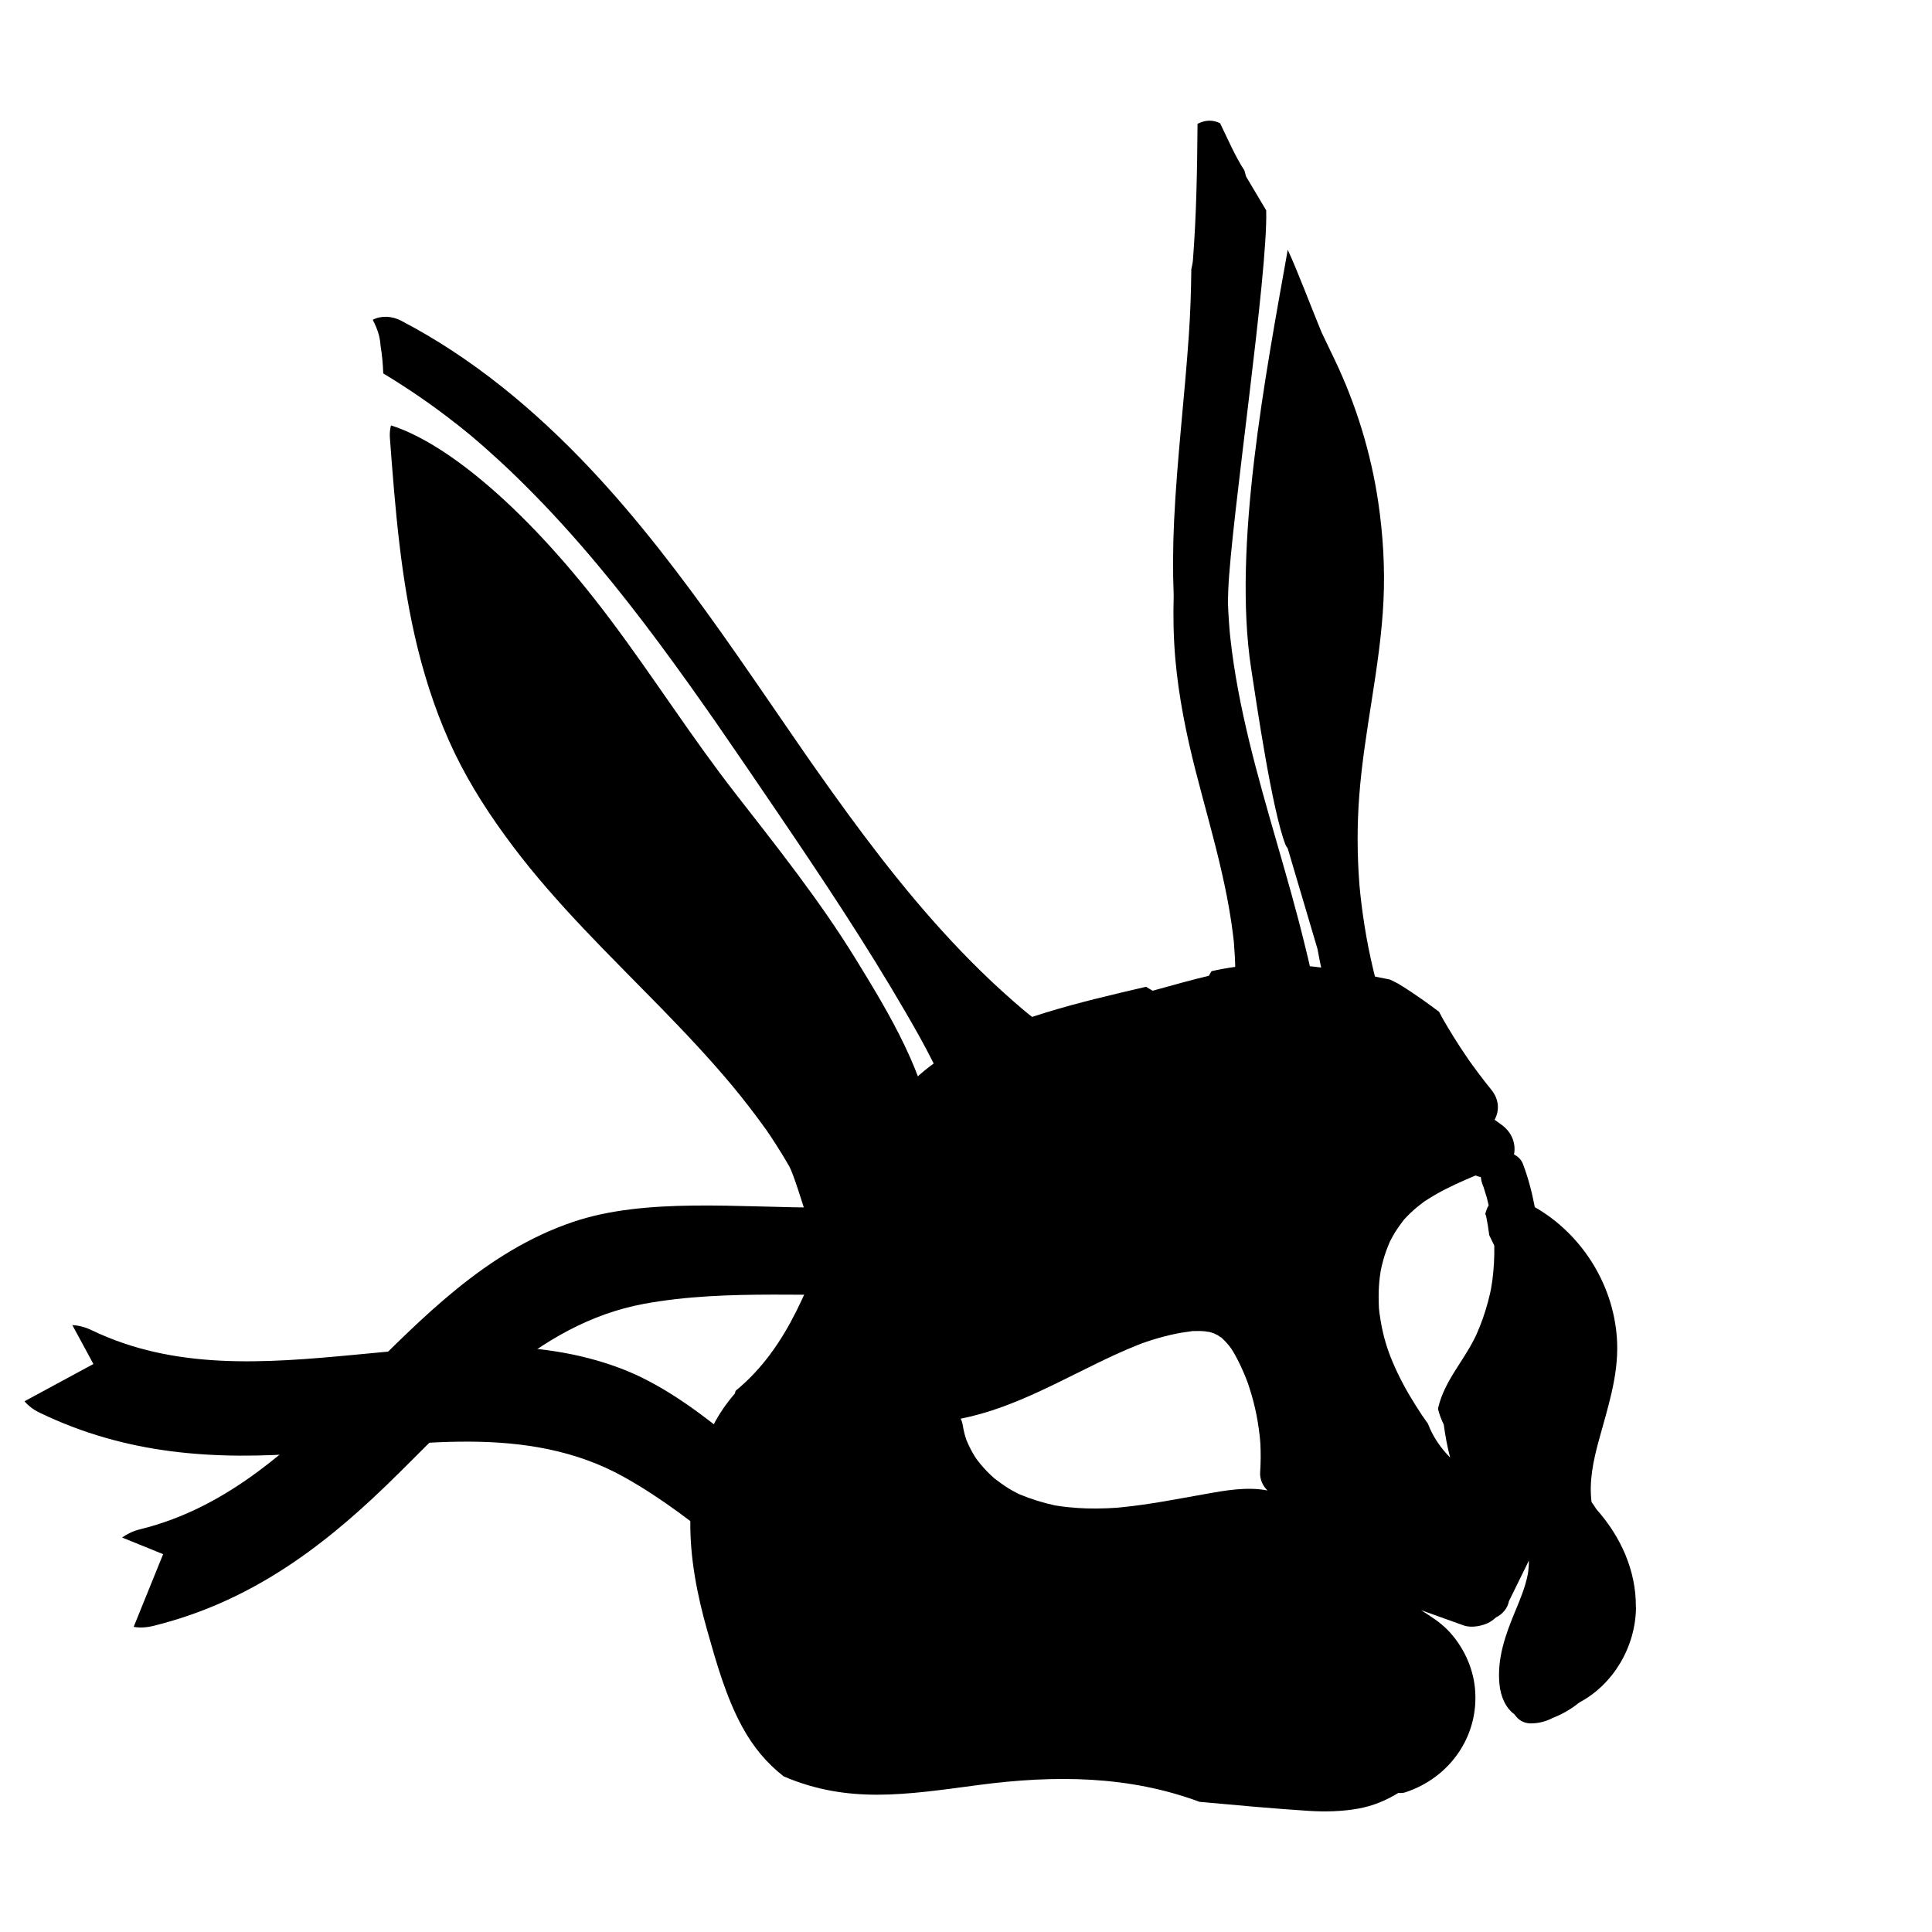 <!-- Generated by IcoMoon.io -->
<svg version="1.1" xmlns="http://www.w3.org/2000/svg" width="32" height="32" viewBox="0 0 32 32">
<title>fhvp</title>
<path d="M23.655 23.587c-0.068-0.095-0.134-0.191-0.205-0.305-0.146-0.231-0.278-0.472-0.384-0.724-0.085-0.201-0.151-0.407-0.196-0.669-0.008-0.047-0.016-0.095-0.022-0.142-0.002-0.019-0.004-0.037-0.006-0.056-0.001-0.002-0.002-0.017-0.003-0.028 0-0.004-0.001-0.007-0.001-0.011 0.001 0.003 0.001 0.006 0.001 0.009 0-0.002 0-0.003 0-0.005-0.005-0.118-0.007-0.235 0.001-0.353 0.003-0.053 0.008-0.106 0.015-0.159 0.004-0.032 0.009-0.063 0.014-0.095 0-0.003 0.001-0.007 0.002-0.012 0.023-0.109 0.052-0.217 0.090-0.322 0.018-0.049 0.038-0.098 0.058-0.146 0.002-0.004 0.003-0.007 0.004-0.009 0.001-0.001 0.001-0.002 0.002-0.003 0.013-0.023 0.024-0.046 0.037-0.070 0.054-0.099 0.119-0.19 0.188-0.28 0.002-0.002 0.003-0.004 0.004-0.006 0.033-0.033 0.064-0.068 0.098-0.101 0.047-0.046 0.097-0.089 0.149-0.13 0.023-0.019 0.047-0.037 0.071-0.055 0.008-0.007 0.014-0.011 0.018-0.014 0.003-0.002 0.009-0.006 0.019-0.012 0.061-0.039 0.122-0.077 0.185-0.113 0.207-0.117 0.426-0.214 0.646-0.306 0.028 0.012 0.057 0.020 0.087 0.026 0.005 0.042 0.013 0.084 0.030 0.127 0.005 0.013 0.010 0.027 0.016 0.041 0.003 0.008 0.006 0.018 0.007 0.023 0.015 0.048 0.031 0.097 0.045 0.146 0.012 0.043 0.021 0.088 0.032 0.132-0.028 0.044-0.044 0.093-0.056 0.143 0.004 0.012 0.009 0.023 0.014 0.034 0.021 0.105 0.039 0.211 0.052 0.318 0.028 0.057 0.056 0.114 0.083 0.171v0.001c0.004 0.192-0.007 0.384-0.032 0.575-0.006 0.044-0.014 0.089-0.021 0.134-0.001 0.003-0.001 0.006-0.001 0.008-0.001 0.004-0.002 0.008-0.003 0.013-0.005 0.022-0.009 0.044-0.014 0.066-0.023 0.099-0.049 0.197-0.080 0.294-0.027 0.086-0.057 0.171-0.091 0.255-0.017 0.042-0.034 0.083-0.053 0.125-0.006 0.013-0.012 0.026-0.018 0.039-0.004 0.009-0.027 0.054-0.029 0.057-0.091 0.176-0.202 0.339-0.308 0.507-0.116 0.185-0.226 0.386-0.276 0.601-0.003 0.010-0.003 0.021-0.006 0.031 0.022 0.092 0.056 0.177 0.095 0.258 0.026 0.185 0.058 0.369 0.106 0.547-0.156-0.158-0.283-0.341-0.365-0.553zM19.963 24.746c-0.457 0.080-0.913 0.172-1.375 0.218-0.024 0.003-0.048 0.004-0.072 0.007-0.011 0.001-0.035 0.003-0.037 0.003-0.051 0.003-0.101 0.006-0.151 0.008-0.109 0.004-0.218 0.005-0.328 0.002-0.097-0.003-0.194-0.009-0.291-0.019-0.048-0.004-0.096-0.011-0.144-0.017-0.024-0.004-0.048-0.008-0.072-0.011-0.010-0.002-0.017-0.003-0.021-0.003-0.002-0.001-0.004-0.001-0.008-0.002-0.195-0.043-0.382-0.101-0.567-0.177-0.004-0.002-0.021-0.009-0.029-0.013-0.015-0.007-0.030-0.015-0.045-0.023-0.040-0.021-0.079-0.043-0.117-0.066-0.082-0.050-0.157-0.108-0.235-0.165-0.001-0.001-0.002-0.001-0.002-0.002s-0.001-0.001-0.002-0.002c-0.021-0.019-0.042-0.037-0.062-0.057-0.041-0.038-0.080-0.079-0.117-0.121-0.033-0.037-0.066-0.076-0.096-0.116-0.003-0.004-0.013-0.018-0.021-0.028-0.010-0.016-0.028-0.044-0.028-0.043-0.053-0.085-0.097-0.175-0.136-0.267-0.001-0.002-0.002-0.003-0.002-0.006-0.009-0.029-0.018-0.059-0.027-0.088-0.014-0.054-0.025-0.109-0.034-0.164-0.005-0.033-0.017-0.066-0.033-0.096 0.912-0.179 1.722-0.676 2.57-1.065 0.124-0.057 0.25-0.111 0.377-0.161 0.026-0.010 0.051-0.019 0.076-0.029 0.008-0.003 0.014-0.005 0.021-0.007 0.002-0.001 0.008-0.002 0.019-0.007 0.071-0.024 0.142-0.047 0.214-0.067 0.124-0.036 0.25-0.065 0.377-0.088 0.056-0.009 0.111-0.017 0.167-0.024 0.009-0.002 0.017-0.003 0.022-0.004 0.006 0.001 0.012 0.001 0.021 0.001 0.036-0.001 0.071-0.002 0.107-0.001 0.024 0.001 0.048 0.002 0.071 0.004 0.006 0.001 0.081 0.014 0.068 0.009 0.015 0.004 0.029 0.008 0.044 0.012-0.003-0.001 0.026 0.009 0.047 0.016 0.014 0.008 0.052 0.026 0.051 0.025 0.018 0.011 0.035 0.024 0.053 0.035 0.007 0.004 0.011 0.007 0.016 0.009 0.003 0.003 0.006 0.006 0.010 0.010 0.023 0.023 0.046 0.044 0.068 0.068 0.014 0.016 0.029 0.033 0.042 0.049 0.004 0.006 0.033 0.045 0.039 0.051 0.022 0.033 0.042 0.066 0.061 0.1 0.061 0.108 0.113 0.22 0.161 0.334 0.011 0.024 0.020 0.049 0.030 0.073 0.008 0.022 0.017 0.043 0.024 0.065 0.001 0.002 0.002 0.004 0.003 0.007 0.023 0.069 0.045 0.138 0.065 0.207 0.040 0.14 0.072 0.281 0.096 0.424 0.013 0.078 0.024 0.156 0.033 0.235 0.002 0.019 0.004 0.040 0.006 0.059 0 0 0.005 0.068 0.006 0.077 0.008 0.158 0.006 0.316-0.004 0.474-0.007 0.111 0.042 0.221 0.122 0.298-0.338-0.066-0.695-0.001-1.030 0.058zM27.095 26.619c0.006-0.609-0.255-1.174-0.654-1.622-0.024-0.041-0.053-0.079-0.080-0.119-0.043-0.341 0.028-0.682 0.121-1.022 0.143-0.526 0.323-1.058 0.303-1.611-0.033-0.925-0.563-1.792-1.364-2.251-0.046-0.244-0.108-0.484-0.199-0.721-0.026-0.067-0.080-0.118-0.145-0.152 0.035-0.184-0.039-0.368-0.202-0.488-0.041-0.029-0.080-0.058-0.12-0.087 0.087-0.155 0.070-0.341-0.049-0.49-0.077-0.096-0.153-0.192-0.226-0.29-0.037-0.049-0.073-0.098-0.109-0.149-0.009-0.012-0.018-0.025-0.027-0.037 0.013 0.018-0.051-0.073-0.058-0.085-0.138-0.202-0.268-0.41-0.39-0.623-0.021-0.037-0.040-0.076-0.060-0.113-0.087-0.065-0.174-0.13-0.262-0.192-0.137-0.096-0.276-0.191-0.419-0.276-0.013-0.008-0.073-0.037-0.134-0.067-0.966-0.194-1.908-0.377-2.954-0.138-0.016 0.025-0.029 0.051-0.045 0.076-0.285 0.068-0.567 0.147-0.845 0.224-0.028 0.008-0.057 0.016-0.085 0.024-0.037-0.020-0.073-0.044-0.109-0.066-1.101 0.256-2.241 0.521-3.202 1.067-2.178 1.238-1.819 4.17-3.597 5.625-0.004 0.015-0.009 0.030-0.013 0.046-0.14 0.162-0.263 0.339-0.36 0.531-0.246 0.488-0.369 1.027-0.377 1.573-0.008 0.619 0.113 1.231 0.281 1.824 0.153 0.54 0.311 1.101 0.581 1.596 0.177 0.325 0.405 0.6 0.685 0.817 1.069 0.455 2.006 0.305 3.221 0.143 1.275-0.169 2.497-0.156 3.666 0.278 0.604 0.055 1.208 0.111 1.813 0.15 0.271 0.017 0.55 0.010 0.817-0.038 0.243-0.044 0.46-0.135 0.664-0.26 0.037 0.004 0.075 0.003 0.113-0.009 0.741-0.242 1.23-0.938 1.155-1.723-0.033-0.353-0.199-0.703-0.444-0.958-0.134-0.139-0.289-0.234-0.449-0.337 0.235 0.085 0.47 0.169 0.705 0.253 0.132 0.047 0.32 0.010 0.438-0.058 0.035-0.021 0.068-0.047 0.1-0.076 0.106-0.049 0.193-0.155 0.212-0.266l0.269-0.547c0.021-0.043 0.041-0.086 0.062-0.128 0.001 0.038-0.001 0.077-0.004 0.115-0.002 0.024-0.005 0.049-0.008 0.074-0.002 0.012-0.003 0.024-0.005 0.037 0.005-0.022 0.005-0.021-0.001 0.003-0.040 0.204-0.12 0.399-0.2 0.591-0.166 0.398-0.315 0.802-0.268 1.24 0.020 0.189 0.098 0.38 0.248 0.489 0.058 0.088 0.152 0.151 0.276 0.149 0.13-0.002 0.25-0.034 0.355-0.090 0.159-0.061 0.309-0.148 0.442-0.256 0.561-0.297 0.933-0.92 0.939-1.575z"></path>
<path d="M23.157 17.376c-0.017-0.042-0.033-0.085-0.050-0.127-0.001-0.003-0.002-0.005-0.003-0.007-0.001-0.003-0.002-0.006-0.003-0.009-0.008-0.023-0.017-0.046-0.026-0.069-0.046-0.127-0.089-0.254-0.13-0.383-0.074-0.234-0.14-0.47-0.197-0.709-0.058-0.244-0.108-0.491-0.147-0.739-0.018-0.115-0.035-0.23-0.049-0.345-0.008-0.061-0.014-0.122-0.021-0.182-0.001-0.009-0.006-0.061-0.007-0.072-0.002-0.024-0.004-0.048-0.007-0.072-0.039-0.495-0.041-0.993-0.003-1.488 0.041-0.536 0.127-1.068 0.21-1.6 0.084-0.538 0.165-1.080 0.191-1.625 0.026-0.547-0.008-1.098-0.088-1.64-0.121-0.81-0.365-1.607-0.72-2.35l-0.215-0.449c-0.14-0.333-0.409-1.046-0.563-1.373-0.368 2.070-0.915 4.921-0.606 6.936 0.095 0.618 0.344 2.327 0.566 2.912 0.008 0.022 0.022 0.044 0.039 0.065 0.165 0.555 0.329 1.11 0.493 1.665 0.108 0.592 0.265 1.176 0.477 1.742 0.001 0.004 0.003 0.008 0.004 0.012-0.025 0.005-0.051 0.009-0.076 0.013-0.078 0.003-0.156 0-0.234-0.008-0.052-0.006-0.102-0.001-0.151 0.009 0.077-0.606-0.097-1.288-0.231-1.837-0.275-1.131-0.645-2.236-0.919-3.367-0.136-0.563-0.249-1.132-0.312-1.708-0.003-0.025-0.005-0.050-0.008-0.075-0.001-0.013-0.003-0.035-0.004-0.045-0.004-0.057-0.009-0.113-0.013-0.17-0.007-0.101-0.012-0.202-0.016-0.303 0.001-0.068 0.003-0.137 0.006-0.206 0.047-1.16 0.661-5.245 0.628-6.288-0.002-0.004-0.331-0.557-0.334-0.562-0.008-0.032-0.017-0.065-0.026-0.097-0.159-0.245-0.274-0.52-0.403-0.783-0.083-0.042-0.178-0.057-0.281-0.028-0.033 0.009-0.063 0.022-0.093 0.037-0.006 0.751-0.018 1.503-0.076 2.254-0.004 0.054-0.016 0.104-0.027 0.154-0.004 0.364-0.016 0.729-0.041 1.092-0.070 1.023-0.195 2.043-0.244 3.068-0.020 0.417-0.023 0.833-0.007 1.247-0.010 0.353-0.003 0.706 0.028 1.058 0.056 0.623 0.179 1.232 0.334 1.839 0.143 0.56 0.305 1.116 0.433 1.68 0.063 0.274 0.117 0.55 0.159 0.828 0.010 0.066 0.019 0.132 0.027 0.198 0.005 0.040 0.009 0.080 0.014 0.119 0.001 0.006 0.001 0.011 0.002 0.016 0 0.001 0 0.002 0 0.003 0.011 0.146 0.021 0.292 0.023 0.438 0.005 0.288-0.015 0.572-0.057 0.857-0.001 0-0.001 0.001-0.001 0.001-0.001 0.004-0.002 0.008-0.002 0.013-0.007 0.032-0.013 0.065-0.020 0.097-0.014 0.064-0.029 0.128-0.046 0.191-0.034 0.127-0.073 0.252-0.12 0.374-0.010 0.027-0.021 0.053-0.032 0.080 0.034 0.175 0.143 0.36 0.24 0.543 0.13 0.073 0.255 0.171 0.373 0.3 0.372 0.409 0.989 0.556 1.493 0.287 0.375-0.2 0.865-0.858 0.945-1.368-0.024-0.016-0.048-0.031-0.073-0.043z"></path>
<path d="M18.053 18.512c-0.107-0.447-0.254-0.881-0.469-1.301-0.186-0.131-0.368-0.269-0.545-0.412-0.019-0.016-0.039-0.032-0.059-0.048-0.006-0.005-0.033-0.028-0.049-0.041-0.051-0.043-0.101-0.086-0.151-0.13-0.123-0.108-0.245-0.219-0.365-0.332-0.888-0.839-1.658-1.793-2.378-2.778-0.181-0.248-0.36-0.498-0.537-0.75-0.037-0.052-0.073-0.105-0.11-0.157-0.022-0.031-0.044-0.063-0.066-0.095-0.004-0.006-0.007-0.009-0.009-0.013s-0.006-0.008-0.009-0.013c-0.095-0.137-0.189-0.274-0.283-0.411-0.356-0.517-0.71-1.036-1.072-1.547-0.677-0.954-1.388-1.888-2.191-2.739-0.909-0.962-1.944-1.824-3.122-2.436-0.144-0.075-0.324-0.086-0.464-0.012 0.041 0.080 0.077 0.162 0.1 0.247 0.017 0.065 0.026 0.128 0.030 0.191 0.026 0.147 0.038 0.299 0.044 0.45 0.414 0.25 0.814 0.524 1.194 0.823 0.002 0.001 0.004 0.003 0.006 0.004l0.062 0.049c0.034 0.028 0.069 0.055 0.103 0.083 0.028 0.023 0.056 0.046 0.085 0.069 0.001 0.001 0.033 0.028 0.048 0.041 0.014 0.012 0.028 0.024 0.029 0.025 0.028 0.023 0.055 0.047 0.083 0.071 0.055 0.048 0.11 0.096 0.163 0.145 0.209 0.186 0.412 0.379 0.609 0.577 0.799 0.799 1.516 1.677 2.189 2.583 0.17 0.229 0.336 0.459 0.502 0.69 0.082 0.116 0.165 0.232 0.246 0.348 0.040 0.056 0.078 0.111 0.117 0.167 0.022 0.031 0.043 0.061 0.064 0.091-0.001-0.001-0.001-0.002-0.002-0.003 0.007 0.010 0.014 0.020 0.017 0.025 0.341 0.492 0.677 0.986 1.013 1.481 0.734 1.081 1.459 2.169 2.116 3.299 0.16 0.275 0.318 0.552 0.46 0.837 0.068 0.135 0.133 0.271 0.194 0.409 0.030 0.069 0.059 0.138 0.087 0.208 0.011 0.027 0.021 0.054 0.031 0.081 0.009 0.023 0.067 0.167 0.019 0.048 0.085 0.209 0.141 0.438 0.179 0.664-0.077 0.029-0.15 0.072-0.224 0.127-0.072 0.052-0.145 0.105-0.217 0.158-0.009-0.14-0.023-0.278-0.042-0.415-0.151-1.089-0.736-2.059-1.308-2.989-0.591-0.961-1.298-1.849-1.99-2.738-0.73-0.937-1.35-1.918-2.062-2.868-1.357-1.812-2.704-2.932-3.643-3.229-0.017 0.065-0.024 0.135-0.018 0.209 0.088 1.17 0.179 2.348 0.462 3.49 0.147 0.591 0.345 1.175 0.609 1.724s0.601 1.063 0.968 1.55c0.723 0.96 1.592 1.795 2.429 2.652 0.418 0.429 0.83 0.864 1.213 1.325 0.191 0.23 0.372 0.467 0.547 0.71 0.003 0.004 0.008 0.012 0.014 0.020 0.019 0.027 0.037 0.054 0.056 0.082 0.034 0.051 0.068 0.103 0.101 0.155 0.075 0.116 0.146 0.235 0.215 0.354 0.121 0.212 0.534 1.68 0.634 1.902 0.222 0.13 0.13-0.967 0.323-0.786 0.013 0.012 0.327 0.238 0.462 0.343 0.103 0.024 0.177 0.042 0.22 0.054 0.101 0.002 0.202 0.001 0.303-0.006 0.015-0.001 0.026-0.002 0.039-0.002 0.186-0.040 0.372-0.086 0.555-0.14-0.007 0.002 0.707-0.245 0.631-0.204 0.397-0.162 0.787-0.343 1.174-0.534 0.26-0.189 0.675-0.487 0.623-0.778-0.038-0.217-0.028-0.439 0.019-0.651z"></path>
<path d="M17.337 26.523c-2.784 0.558-4.676-2.955-7.054-3.857-2.839-1.077-6.023 0.687-8.768-0.635-0.107-0.052-0.214-0.077-0.317-0.084l0.349 0.645-1.142 0.618c0.063 0.072 0.145 0.138 0.254 0.19 1.432 0.69 2.885 0.788 4.455 0.665 1.739-0.135 3.615-0.496 5.219 0.398 2.496 1.39 4.127 4.282 7.388 3.629 1.019-0.204 0.637-1.774-0.383-1.569z"></path>
<path d="M17.384 18.726c-1.792 2.202-5.488 0.696-7.896 1.514-2.876 0.976-4.209 4.363-7.168 5.090-0.116 0.028-0.214 0.077-0.298 0.136l0.68 0.276-0.488 1.204c0.095 0.016 0.2 0.014 0.317-0.014 1.543-0.379 2.728-1.229 3.86-2.322 1.255-1.211 2.473-2.683 4.279-3.015 2.81-0.516 5.909 0.677 8.008-1.902 0.656-0.806-0.637-1.774-1.294-0.967z"></path>
</svg>
